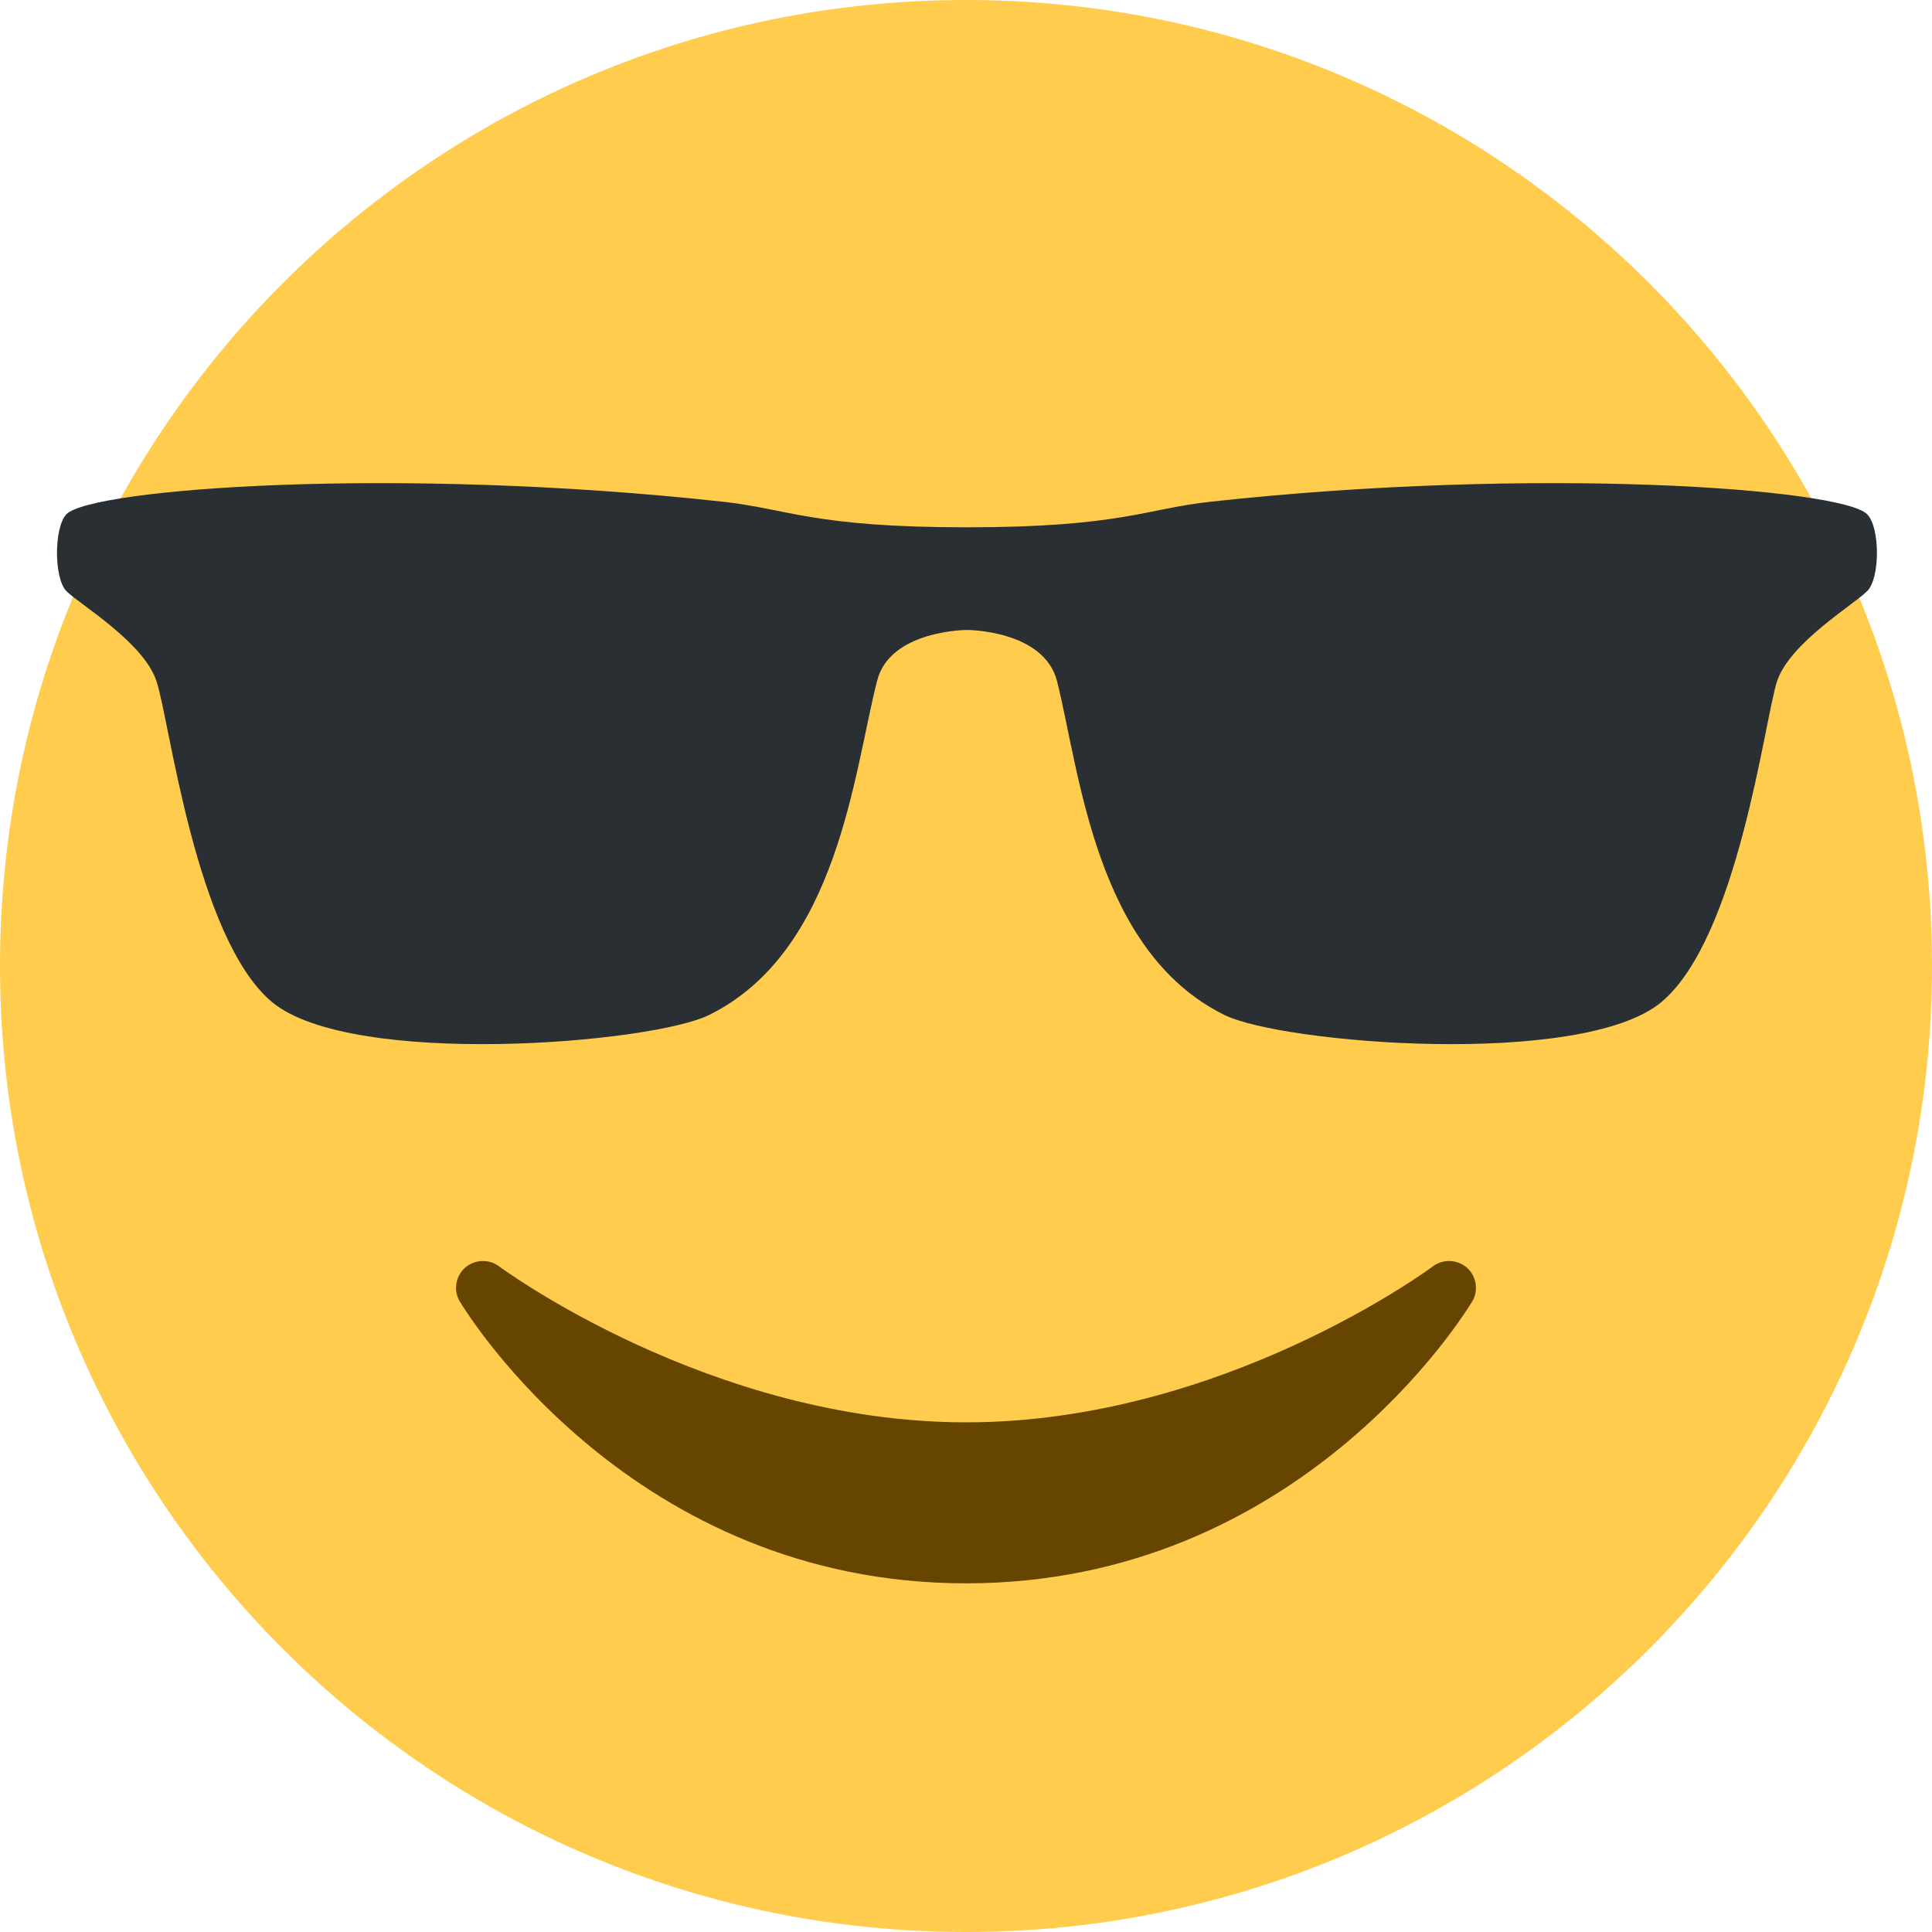 <?xml version="1.0" encoding="UTF-8"?>
<svg xmlns="http://www.w3.org/2000/svg" xmlns:xlink="http://www.w3.org/1999/xlink" width="15pt" height="15pt" viewBox="0 0 15 15" version="1.1">
<g id="surface1">
<path style=" stroke:none;fill-rule:nonzero;fill:rgb(100%,80%,30.196%);fill-opacity:1;" d="M 15 7.5 C 15 11.641 11.641 15 7.5 15 C 3.359 15 0 11.641 0 7.5 C 0 3.359 3.359 0 7.5 0 C 11.641 0 15 3.359 15 7.5 "/>
<path style=" stroke:none;fill-rule:evenodd;fill:rgb(16.078%,18.431%,20%);fill-opacity:1;" d="M 0.516 4.59 C 0.617 4.691 1.117 4.988 1.215 5.289 C 1.316 5.586 1.516 7.281 2.113 7.781 C 2.734 8.293 5.062 8.102 5.508 7.879 C 6.508 7.383 6.629 5.992 6.809 5.289 C 6.906 4.891 7.508 4.891 7.508 4.891 C 7.508 4.891 8.105 4.891 8.207 5.289 C 8.383 5.992 8.504 7.383 9.504 7.879 C 9.949 8.102 12.281 8.293 12.898 7.781 C 13.496 7.281 13.699 5.59 13.797 5.289 C 13.898 4.988 14.398 4.691 14.496 4.59 C 14.598 4.492 14.598 4.094 14.496 3.992 C 14.297 3.793 11.941 3.617 9.402 3.895 C 8.898 3.949 8.703 4.094 7.504 4.094 C 6.309 4.094 6.113 3.949 5.609 3.895 C 3.074 3.617 0.715 3.793 0.516 3.992 C 0.418 4.094 0.418 4.492 0.516 4.59 Z M 0.516 4.59 "/>
<path style=" stroke:none;fill-rule:nonzero;fill:rgb(40%,27.059%,0%);fill-opacity:1;" d="M 11.391 9.844 C 11.316 9.777 11.203 9.773 11.125 9.832 C 11.109 9.844 9.492 11.043 7.5 11.043 C 5.516 11.043 3.891 9.844 3.875 9.832 C 3.797 9.773 3.684 9.777 3.609 9.844 C 3.535 9.91 3.52 10.023 3.57 10.105 C 3.625 10.195 4.91 12.293 7.5 12.293 C 10.09 12.293 11.375 10.195 11.43 10.105 C 11.48 10.023 11.465 9.91 11.391 9.844 Z M 11.391 9.844 "/>
</g>
</svg>
